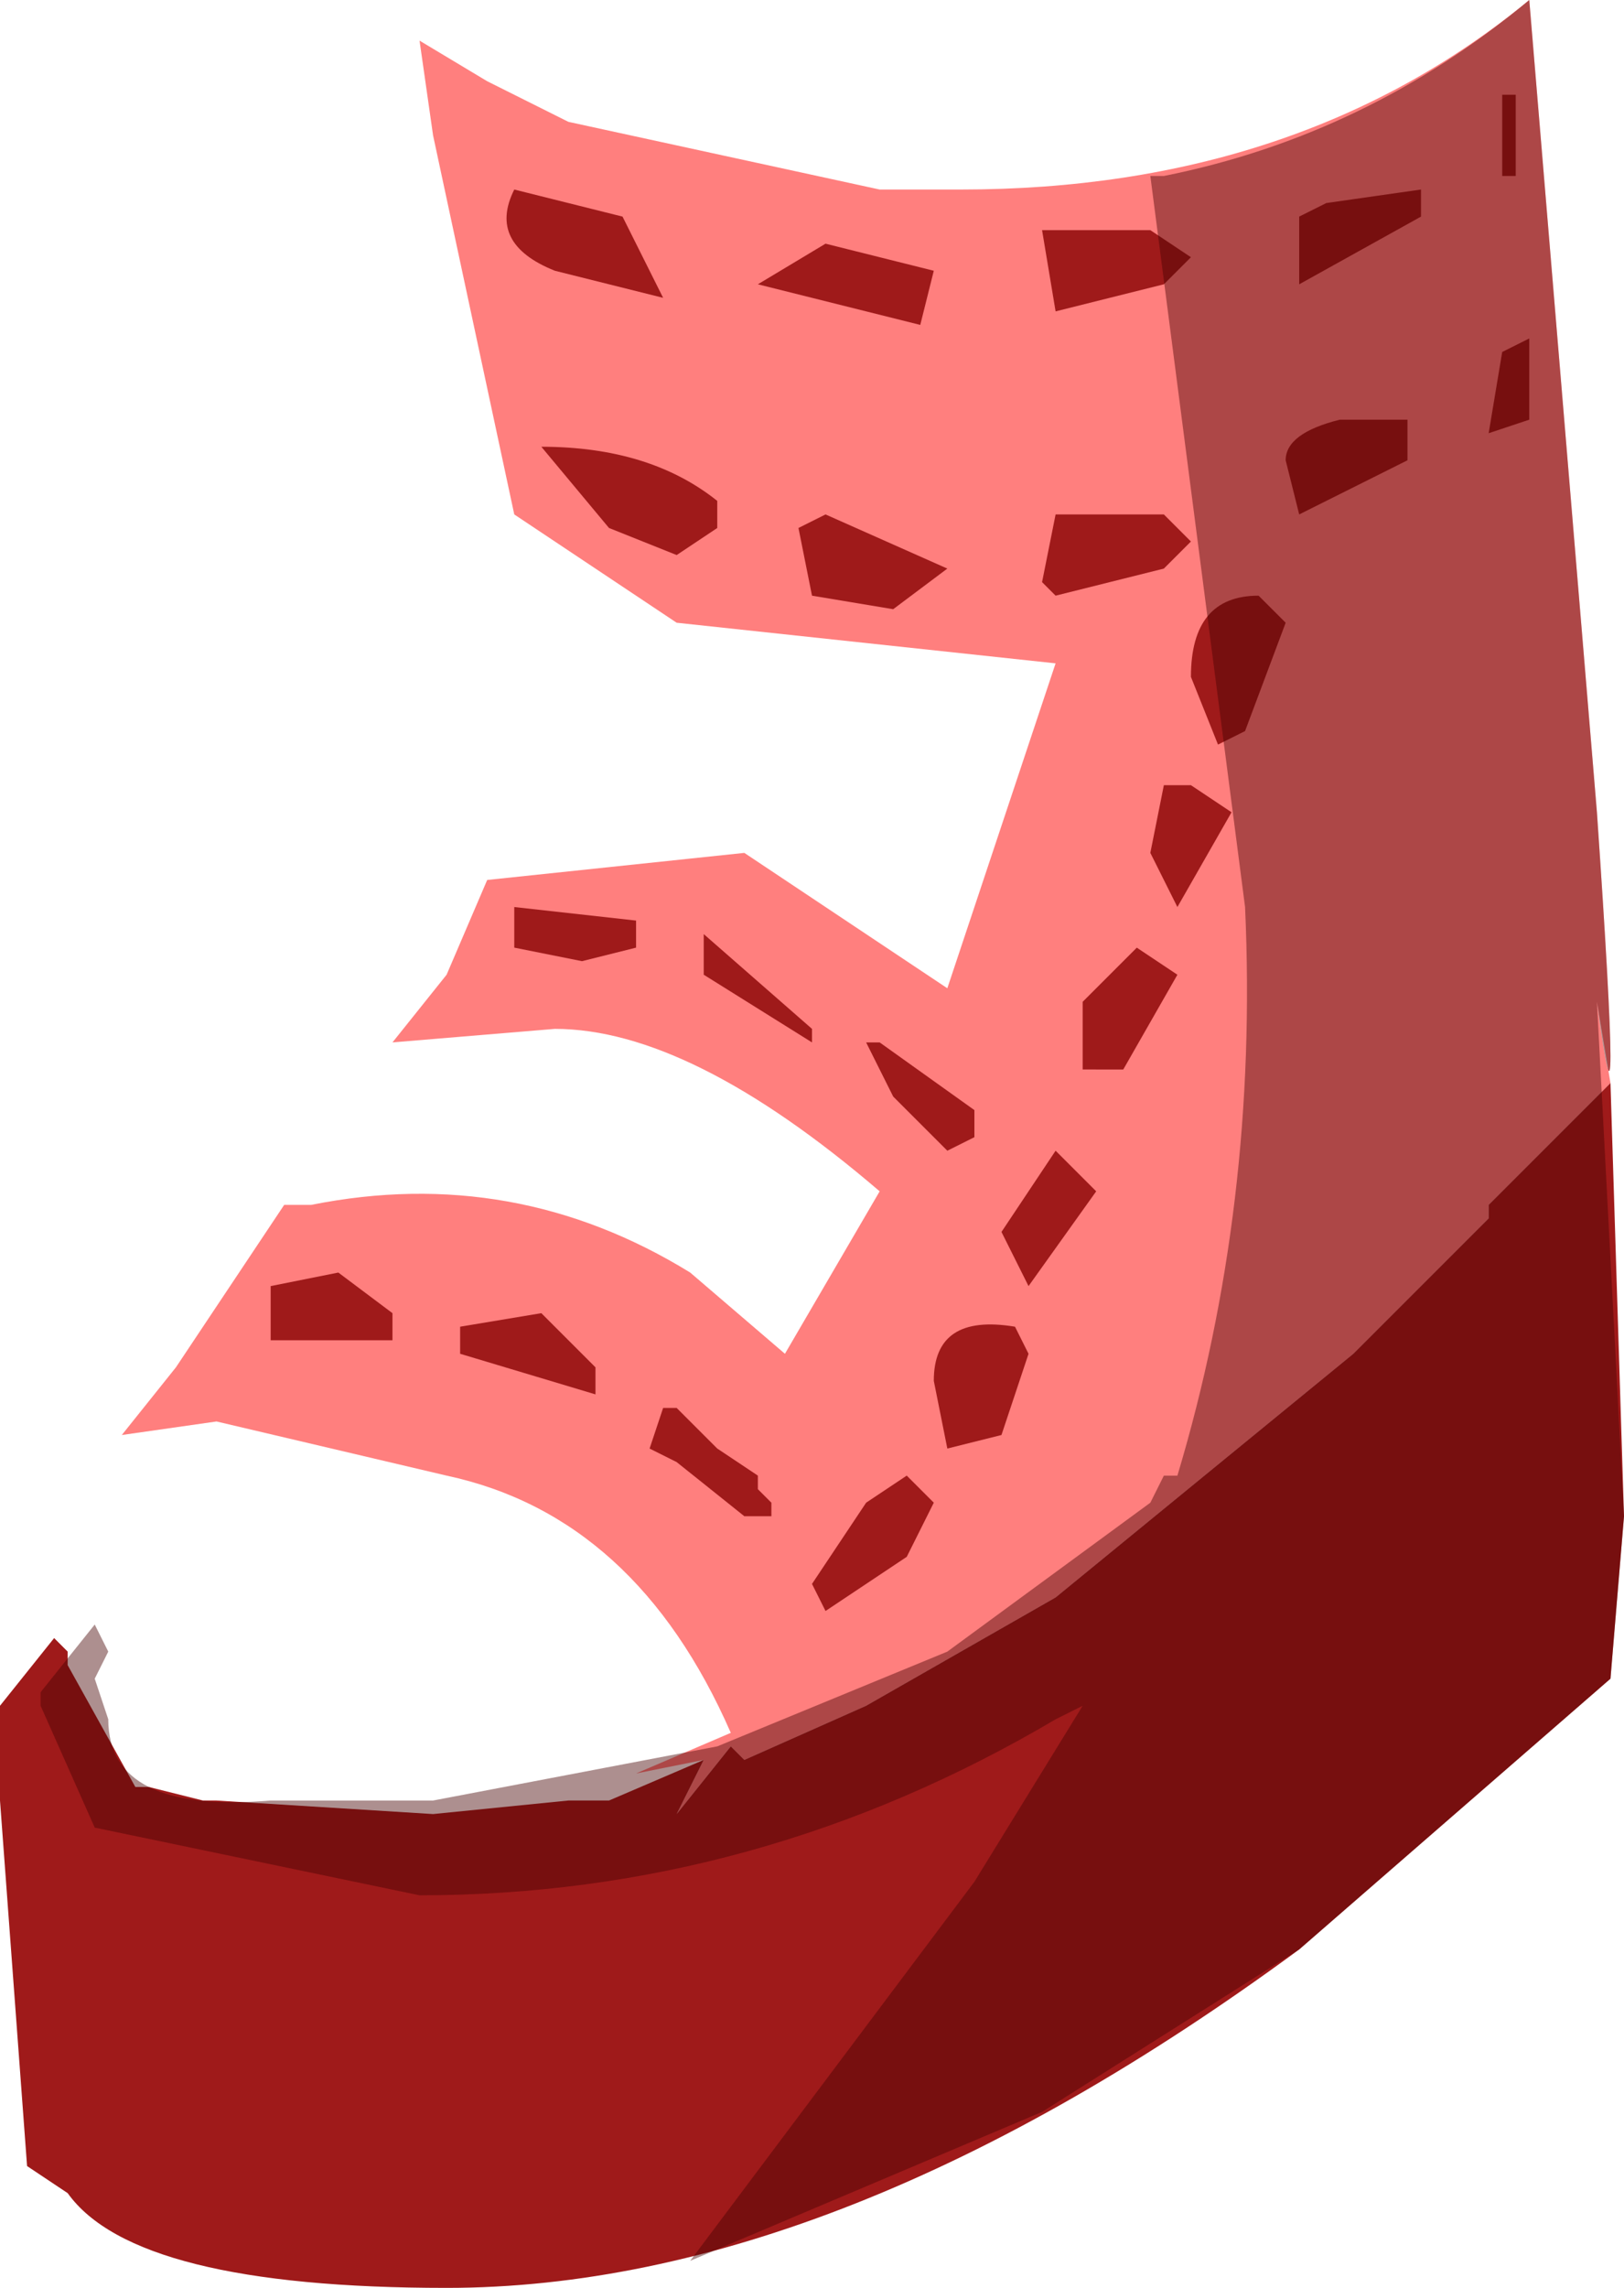 <svg xmlns="http://www.w3.org/2000/svg" xmlns:ffdec="https://www.free-decompiler.com/flash" xmlns:xlink="http://www.w3.org/1999/xlink" ffdec:objectType="frame" width="6" height="8.45"><use ffdec:characterId="1" xlink:href="#a" width="6" height="8.45"/><defs><g id="a" fill-rule="evenodd"><path fill="#ff7f7e" d="M3.3.7h.25Q4.8.7 5.65 0l.25 3q.1 1.45 0 .7l.05.3-.05.05-.4.4v.05L5 5l-1.1.9-.7.4-.45.2-.05-.05-.2.25.1-.2-.25.05.35-.15q-.35-.8-1.05-.95l-.85-.2-.35.05.2-.25.4-.6h.1q.75-.15 1.4.25l.35.3.35-.6q-.7-.6-1.2-.6l-.6.05.2-.25.15-.35.95-.1.75.5.4-1.2-1.4-.15-.6-.4L1.6.5 1.55.15 1.8.3l.3.15L3.25.7z"/><path fill="#9f1a1a" d="M5.6.35v.3h-.05v-.3zM5.5 1.6l.05-.3.1-.05v.3zM4.8.8l.1-.05.35-.05v.1l-.45.25zm-.4.15-.1.1-.4.1-.05-.3h.4zm-1 .25-.6-.15.25-.15.4.1zm-.4 1-.05-.25.1-.05.45.2-.2.15zm2.2-.65v.15l-.4.2-.05-.2q0-.1.2-.15zm-1.3.65-.05-.05.05-.25h.4l.1.1-.1.1zm.75 0 .1.1-.15.4-.1.05-.1-.25q0-.3.25-.3m-.25.7.15.1-.2.35-.1-.2.05-.25zm-.05.7-.2.35H4V3.7l.2-.2zM3 3.85l-.4-.25v-.15l.4.35zm.25 0 .35.25v.1l-.1.05-.2-.2-.1-.2zm.45.7.2-.3.15.15-.25.35zM2.85 5.6h-.1l-.25-.2-.1-.05.05-.15h.05l.15.15.15.1v.05l.05.05zm.5-.15.1.1-.1.2-.3.2-.05-.1.2-.3zM3.8 5l-.1.3-.2.05-.05-.25q0-.25.3-.2zm2.1-.95L5.95 4 6 5.6l-.05.6-1.15 1Q3.1 8.45 1.65 8.45.5 8.45.25 8.1L.1 8 0 6.65V6.3l.2-.25.05.05v.05l.25.45h.05l.2.05H.8l.8.05.5-.05h.15l.35-.15-.1.2.2-.25.05.05.45-.2.7-.4L5 5l.5-.5v-.05zM2.3.8l.15.3-.4-.1Q1.8.9 1.9.7zm.35 1.15-.15.1-.25-.1-.25-.3q.4 0 .65.2zm-.75 1.4.45.05v.1l-.2.05-.25-.05zM1.25 4.7l.2.15v.1H1v-.2zm.45.2.3-.05.2.2v.1L1.7 5z"/><path fill="#460000" fill-opacity=".439" d="M4.25.65h.05Q5.05.5 5.65 0l.25 3q.1 1.45 0 .7L6 5.6l-.05.6-1.15 1-.95.6-1.3.55 1.05-1.4.4-.65-.1.05Q2.8 7 1.55 7l-1.2-.25-.2-.45v-.05L.35 6l.05.1-.05.1.05.15q0 .35.6.3h.6l1.05-.2.85-.35.75-.55.05-.1h.05q.3-1 .25-2.1z"/></g></defs></svg>